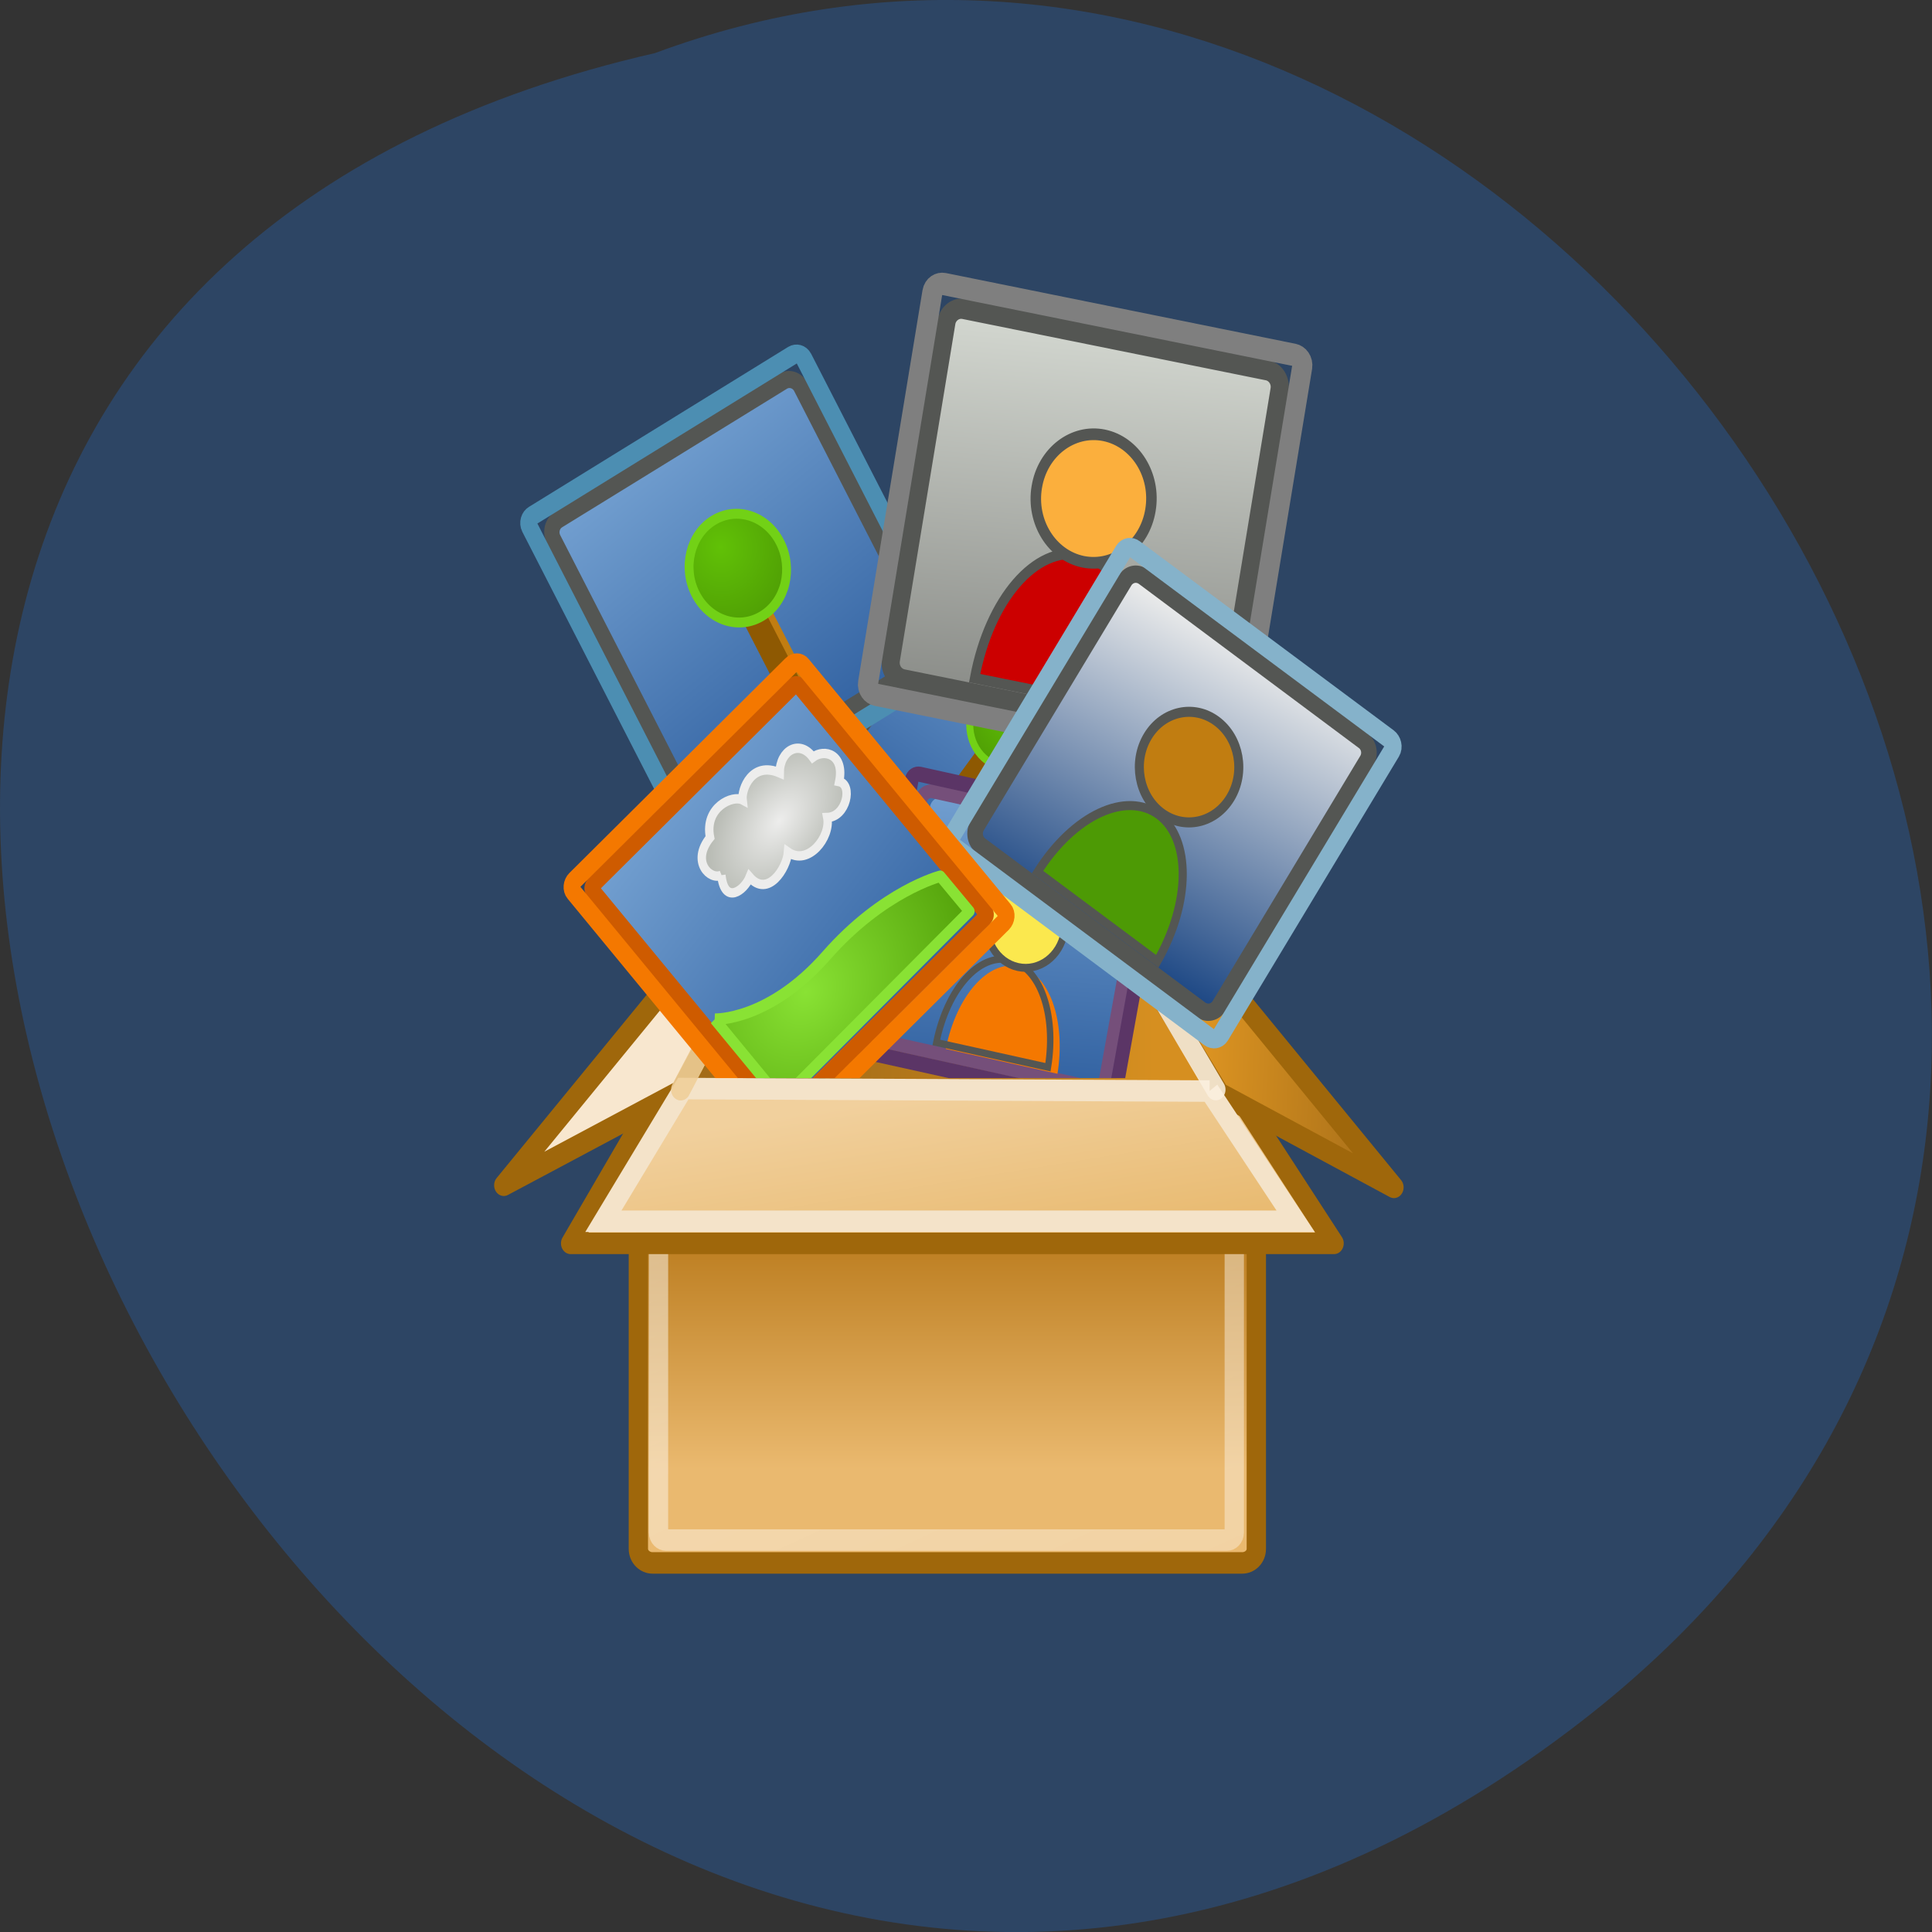 <svg xmlns="http://www.w3.org/2000/svg" viewBox="0 0 48 48" xmlns:xlink="http://www.w3.org/1999/xlink"><rect x="0" y="0" width="48" height="48" fill="#333333" stroke="none"/><defs><clipPath id="E"><path d="m 22 22 h 6 v 4.785 h -6"/></clipPath><clipPath id="I"><path d="m 21 10 h 17 v 16.785 h -17"/></clipPath><clipPath id="9"><path d="m 22 19 h 7 v 7.785 h -7"/></clipPath><clipPath id="C"><path d="m 19 17 h 13 v 9.785 h -13"/></clipPath><clipPath id="B"><path d="m 20 17 h 11 v 9.785 h -11"/></clipPath><clipPath id="H"><path d="m 22 11 h 15 v 15.785 h -15"/></clipPath><clipPath id="M"><path d="m 11 13 h 17 v 13.785 h -17"/></clipPath><clipPath id="N"><path d="m 17 21 h 8 v 5.785 h -8"/></clipPath><clipPath id="D"><path d="m 23 23 h 4 v 3.785 h -4"/></clipPath><clipPath id="J"><path d="m 14 17 h 11 v 9.785 h -11"/></clipPath><clipPath id="L"><path d="m 12 14 h 15 v 12.785 h -15"/></clipPath><linearGradient id="F" gradientUnits="userSpaceOnUse" x1="130.18" y1="376.53" x2="128.47" y2="393.3"><stop stop-color="#d2d6cf"/><stop offset="1" stop-color="#878985"/></linearGradient><linearGradient id="G" gradientUnits="userSpaceOnUse" x1="126.3" y1="376.33" x2="128.47" y2="393.3" gradientTransform="matrix(0.373 0.278 -0.25 0.415 77.4 -175.71)"><stop stop-color="#ededec"/><stop offset="1" stop-color="#204a86"/></linearGradient><linearGradient id="K" gradientUnits="userSpaceOnUse" x1="126.3" y1="376.33" x2="128.47" y2="393.3" gradientTransform="matrix(0.318 -0.316 0.295 0.358 -134.77 -74.8)" xlink:href="#7"/><linearGradient id="0" gradientUnits="userSpaceOnUse" y1="415.69" x2="0" y2="404.27"><stop stop-color="#eab96f"/><stop offset="1" stop-color="#b9791a"/></linearGradient><linearGradient id="5" gradientUnits="userSpaceOnUse" x1="144.72" y1="396.35" x2="155.49" y2="396.95"><stop stop-color="#de9522"/><stop offset="1" stop-color="#a36c18"/></linearGradient><linearGradient id="3" gradientUnits="userSpaceOnUse" x1="130.33" y1="391.44" x2="130.5" y2="397.7"><stop stop-color="#9f670b"/><stop offset="1" stop-color="#9f670b" stop-opacity="0"/></linearGradient><linearGradient id="1" gradientUnits="userSpaceOnUse" x1="127.13" y1="401.6" x2="138.44" y2="429.07"><stop stop-color="#fff" stop-opacity="0.482"/><stop offset="1" stop-color="#fff" stop-opacity="0.331"/></linearGradient><linearGradient id="2" gradientUnits="userSpaceOnUse" x1="16.15" x2="34.19" gradientTransform="matrix(1 0 0 1.039 108.43 381.64)"><stop stop-color="#a36c18"/><stop offset="1" stop-color="#d68f20"/></linearGradient><linearGradient id="4" gradientUnits="userSpaceOnUse" x1="25.381" y1="24.721" x2="24.12" y2="16.17" gradientTransform="matrix(1 0 0 0.986 108.43 382)"><stop stop-color="#e8b96e"/><stop offset="1" stop-color="#f1d09d"/></linearGradient><linearGradient id="7" gradientUnits="userSpaceOnUse" x1="126.3" y1="376.33" x2="128.47" y2="393.3"><stop stop-color="#719ecf"/><stop offset="1" stop-color="#3464a3"/></linearGradient><linearGradient id="A" gradientUnits="userSpaceOnUse" x1="126.3" y1="376.33" x2="128.47" y2="393.3" gradientTransform="matrix(0.348 0.077 -0.07 0.387 7.397 -135.47)" xlink:href="#7"/><linearGradient id="6" gradientUnits="userSpaceOnUse" x1="138.49" y1="395.13" x2="126.12" y2="394.02"><stop stop-color="#fbefdf" stop-opacity="0.878"/><stop offset="1" stop-color="#efce99" stop-opacity="0.878"/></linearGradient><radialGradient id="8" gradientUnits="userSpaceOnUse" cx="13.94" cy="11.603" r="4.761"><stop stop-color="#61c106"/><stop offset="1" stop-color="#4d9a05"/></radialGradient><radialGradient id="O" gradientUnits="userSpaceOnUse" cx="125.85" cy="387.89" r="7.681" gradientTransform="matrix(0.97 0 0.02 0.811 -9.371 72.47)"><stop stop-color="#89e234"/><stop offset="1" stop-color="#4d9a05"/></radialGradient><radialGradient id="P" gradientUnits="userSpaceOnUse" cx="122.16" cy="382.59" r="3.799" gradientTransform="matrix(0.813 -0.052 0.032 0.498 11.945 198.11)"><stop stop-color="#ededec"/><stop offset="1" stop-color="#b9bcb5"/></radialGradient></defs><path d="m 39.31 42.75 c -28.789 22.336 -58.676 -33.29 -23.04 -41.43 c 22.449 -8.336 44.37 24.875 23.04 41.43" fill="#2d4564"/><path d="m 116.62 396.96 h 30.521 c 0.407 0 0.732 0.293 0.732 0.651 v 21.813 c 0 0.358 -0.325 0.651 -0.732 0.651 h -30.521 c -0.398 0 -0.732 -0.293 -0.732 -0.651 v -21.813 c 0 -0.358 0.333 -0.651 0.732 -0.651" transform="matrix(0.48 0 0 0.534 -39.766 -185.49)" fill="url(#0)" stroke="#9f670b"/><path d="m 117.32 397.93 h 29.03 c 0.211 0 0.382 0.154 0.382 0.344 v 20.387 c 0 0.19 -0.171 0.351 -0.382 0.351 h -29.03 c -0.211 0 -0.39 -0.161 -0.39 -0.351 v -20.387 c 0 -0.19 0.179 -0.344 0.39 -0.344" transform="matrix(0.48 0 0 0.534 -39.766 -185.49)" fill="none" stroke="url(#1)"/><path d="m 117.2 398.23 l 5.05 -6.81 l 18.794 -0.102 l 5.221 6.774 l -29.07 0.139" transform="matrix(0.48 0 0 0.534 -39.766 -185.49)" fill="url(#2)" fill-rule="evenodd" stroke="url(#3)"/><g stroke="#9f670b" stroke-linejoin="round" stroke-linecap="round"><path d="m 146.7 398.01 l 5.197 7.198 h -39.515 l 4.668 -7.205" transform="matrix(0.48 0 0 0.534 -39.766 -185.49)" fill="url(#4)"/><path d="m 141.28 391.3 l 4.676 6.92 l 9.04 4.382 l -8.116 -8.91 l -5.603 -2.392" transform="matrix(0.48 0 0 0.534 -39.766 -185.49)" fill="url(#5)"/><path d="m 122.04 391.4 l -3.977 6.722 l -9.141 4.382 l 8.116 -8.91" transform="matrix(0.48 0 0 0.534 -39.766 -185.49)" fill="#f8e7cf"/></g><g fill="none" transform="matrix(0.48 0 0 0.534 -39.766 -185.49)"><path d="m 145.45 398.12 l 4.457 6.06 h -35.831 l 4.139 -6.174 l 27.24 0.117" stroke="#f4e3c9"/><path d="m 118.08 398.06 l 3.383 -5.779 l 20.477 -0.08 l 3.838 5.852" stroke="url(#6)" stroke-linejoin="round" stroke-linecap="round"/></g><g stroke-linecap="round"><path d="m 121.14 376.76 l 14.665 0.006 c 0.404 -0.002 0.726 0.323 0.725 0.715 v 14.671 c -0.001 0.392 -0.327 0.721 -0.722 0.716 l -14.667 0.009 c -0.395 -0.005 -0.717 -0.33 -0.723 -0.73 l -0.003 -14.656 c 0.003 -0.407 0.321 -0.729 0.725 -0.731" transform="matrix(0.27 0.243 -0.219 0.3 74.33 -128.2)" fill="url(#7)" stroke="#545653" stroke-width="0.863"/><g transform="matrix(0.27 0.243 -0.219 0.3 74.33 -128.2)"><path d="m 120.02 375.88 h 16.904 c 0.266 0.006 0.488 0.19 0.487 0.439 v 16.991 c -0.001 0.248 -0.215 0.448 -0.49 0.45 l -16.896 -0.007 c -0.274 0.001 -0.488 -0.19 -0.487 -0.439 v -16.991 c 0.001 -0.248 0.222 -0.441 0.481 -0.443" fill="none" stroke="#4c8eb2" stroke-width="0.957"/><path d="m 127.71 385.51 l 1.523 0.002 l -0.002 6.725 l -1.523 -0.002" fill="#8e5902" stroke="#c17d11" stroke-width="0.366"/></g><path d="m 17 13 c -0.003 1.514 -1.233 2.747 -2.749 2.752 c -1.523 -0.002 -2.753 -1.232 -2.756 -2.753 c 0.003 -1.514 1.233 -2.747 2.755 -2.745 c 1.516 -0.006 2.746 1.224 2.75 2.745" transform="matrix(0.27 0.243 -0.219 0.3 24.05 10.645)" fill="url(#8)" stroke="#72d116" stroke-linejoin="round" stroke-width="0.5"/></g><g clip-path="url(#9)"><path d="m 23.406 19.82 l 5.109 1.133 c 0.141 0.031 0.23 0.18 0.203 0.336 l -1.02 5.68 c -0.031 0.152 -0.164 0.254 -0.305 0.223 l -5.109 -1.133 c -0.137 -0.031 -0.227 -0.18 -0.199 -0.336 l 1.02 -5.68 c 0.027 -0.152 0.16 -0.254 0.301 -0.223" fill="url(#A)"/></g><g clip-path="url(#B)"><path d="m 121.14 376.76 l 14.665 -0.002 c 0.404 0 0.725 0.319 0.727 0.722 v 14.664 c -0.011 0.395 -0.327 0.721 -0.731 0.721 l -14.665 0.002 c -0.393 -0.002 -0.714 -0.321 -0.716 -0.724 v -14.664 c 0 -0.393 0.316 -0.719 0.72 -0.719" transform="matrix(0.348 0.077 -0.07 0.387 7.397 -135.47)" fill="none" stroke="#754f7a" stroke-linecap="round" stroke-width="0.863"/></g><g clip-path="url(#C)"><path d="m 120.02 375.88 l 16.898 0.006 c 0.268 -0.003 0.498 0.193 0.491 0.437 l 0.005 16.992 c -0.007 0.244 -0.224 0.448 -0.495 0.442 l -16.896 0.004 c -0.27 -0.007 -0.487 -0.195 -0.493 -0.446 l 0.006 -16.995 c -0.003 -0.241 0.216 -0.436 0.484 -0.44" transform="matrix(0.348 0.077 -0.07 0.387 7.397 -135.47)" fill="none" stroke="#5b3566" stroke-linecap="round" stroke-width="0.957"/></g><g clip-path="url(#D)"><path d="m 25.309 24.01 c -0.75 -0.168 -1.543 0.715 -1.813 2.051 l 2.777 0.617 c 0.215 -1.348 -0.215 -2.504 -0.965 -2.668" fill="#f47800"/></g><g clip-path="url(#E)"><path d="m 128.47 386.12 c -2.154 -0.004 -3.905 2.625 -3.987 6.09 l 7.972 0.002 c -0.075 -3.464 -1.834 -6.099 -3.985 -6.093" transform="matrix(0.348 0.077 -0.07 0.387 7.397 -135.47)" fill="none" stroke="#545653" stroke-linecap="round" stroke-width="0.449"/></g><g stroke-linecap="round"><g stroke="#545653"><path d="m 16.998 12.995 c 0.001 1.523 -1.232 2.757 -2.746 2.757 c -1.525 0.002 -2.747 -1.237 -2.746 -2.75 c -0.001 -1.523 1.222 -2.755 2.746 -2.757 c 1.514 0 2.747 1.237 2.746 2.75" transform="matrix(0.348 0.077 -0.07 0.387 21.435 16.832)" fill="#fbe84e" stroke-linejoin="round" stroke-width="0.5"/><path d="m 121.14 376.76 l 14.665 0.006 c 0.399 0 0.724 0.323 0.728 0.723 l -0.003 14.666 c -0.005 0.396 -0.326 0.719 -0.725 0.719 l -14.657 -0.001 c -0.403 0.007 -0.724 -0.323 -0.728 -0.723 v -14.659 c -0.003 -0.4 0.322 -0.731 0.721 -0.73" transform="matrix(0.381 -0.235 0.221 0.431 -115.55 -121)" fill="url(#7)" stroke-width="0.863"/></g><g transform="matrix(0.381 -0.235 0.221 0.431 -115.55 -121)"><path d="m 120.03 375.88 l 16.893 -0.003 c 0.274 0.004 0.487 0.202 0.488 0.447 v 16.987 c 0.001 0.245 -0.217 0.444 -0.491 0.439 l -16.893 0.003 c -0.27 0.007 -0.491 -0.195 -0.492 -0.44 l 0.003 -16.994 c -0.001 -0.245 0.217 -0.444 0.491 -0.439" fill="none" stroke="#4c8eb2" stroke-width="0.957"/><path d="m 127.71 385.51 h 1.527 l 0.003 6.733 l -1.523 -0.006" fill="#8e5902" stroke="#c17d11" stroke-width="0.366"/></g><path d="m 16.998 12.998 c -0.002 1.521 -1.23 2.754 -2.745 2.752 c -1.527 0.001 -2.757 -1.232 -2.755 -2.753 c 0.002 -1.521 1.238 -2.75 2.753 -2.748 c 1.515 0.002 2.75 1.227 2.747 2.748" transform="matrix(0.381 -0.235 0.221 0.431 10.03 11.861)" fill="url(#8)" stroke="#72d116" stroke-linejoin="round" stroke-width="0.5"/><path d="m 121.14 376.76 l 14.666 0.003 c 0.396 -0.003 0.724 0.323 0.72 0.719 v 14.662 c 0.002 0.404 -0.323 0.727 -0.718 0.73 l -14.666 -0.003 c -0.396 0.003 -0.724 -0.323 -0.719 -0.726 v -14.662 c -0.004 -0.397 0.321 -0.721 0.717 -0.724" transform="matrix(-0.514 -0.104 -0.094 0.571 129.17 -193.33)" fill="url(#F)" stroke="#545653" stroke-width="0.863"/><g transform="matrix(-0.514 -0.104 -0.094 0.571 129.17 -193.33)"><path d="m 120.03 375.88 h 16.894 c 0.273 0.002 0.488 0.198 0.489 0.445 v 16.993 c 0.002 0.24 -0.217 0.439 -0.49 0.437 h -16.894 c -0.273 -0.002 -0.488 -0.198 -0.49 -0.438 v -16.993 c -0.001 -0.246 0.218 -0.446 0.491 -0.444" fill="none" stroke="#7f7f7f" stroke-width="0.957"/><path d="m 128.47 386.12 c -2.15 -0.003 -3.907 2.63 -3.992 6.094 l 7.987 0.001 c -0.082 -3.467 -1.845 -6.092 -3.995 -6.095" fill="#c00" stroke="#545653" stroke-width="0.449"/></g><path d="m 16.997 12.999 c 0.004 1.518 -1.231 2.749 -2.744 2.753 c -1.519 -0.004 -2.754 -1.234 -2.751 -2.751 c -0.004 -1.518 1.231 -2.749 2.751 -2.752 c 1.512 0.002 2.746 1.233 2.743 2.749" transform="matrix(-0.514 -0.104 -0.094 0.571 35.717 6.445)" fill="#fbaf3d" stroke="#545653" stroke-linejoin="round" stroke-width="0.5"/></g><path d="m 28.48 14.25 l 5.469 4.074 c 0.152 0.109 0.191 0.336 0.09 0.5 l -3.664 6.086 c -0.098 0.164 -0.301 0.207 -0.449 0.098 l -5.473 -4.074 c -0.148 -0.109 -0.188 -0.336 -0.09 -0.5 l 3.664 -6.082 c 0.102 -0.168 0.301 -0.211 0.453 -0.102" fill="url(#G)"/><g clip-path="url(#H)"><path d="m 121.15 376.76 l 14.659 0.006 c 0.404 -0.007 0.728 0.322 0.723 0.721 l 0.002 14.668 c 0.002 0.394 -0.326 0.717 -0.722 0.719 l -14.666 -0.001 c -0.397 0.002 -0.721 -0.327 -0.723 -0.721 l 0.003 -14.661 c 0.001 -0.405 0.321 -0.724 0.725 -0.73" transform="matrix(0.373 0.278 -0.25 0.415 77.4 -175.71)" fill="none" stroke="#545653" stroke-linecap="round" stroke-width="0.863"/></g><g clip-path="url(#I)"><path d="m 120.03 375.88 l 16.9 -0.007 c 0.263 0.003 0.489 0.2 0.487 0.446 v 16.995 c 0 0.235 -0.219 0.439 -0.49 0.441 l -16.897 -0.004 c -0.271 0.002 -0.489 -0.2 -0.483 -0.439 l -0.007 -16.99 c 0.002 -0.246 0.222 -0.45 0.49 -0.441" transform="matrix(0.373 0.278 -0.25 0.415 77.4 -175.71)" fill="none" stroke="#85b2ca" stroke-linecap="round" stroke-width="0.957"/></g><g stroke="#545653" stroke-linecap="round"><path d="m 128.47 386.12 c -2.155 0.002 -3.913 2.629 -3.988 6.097 l 7.975 -0.001 c -0.081 -3.467 -1.84 -6.093 -3.987 -6.096" transform="matrix(0.373 0.278 -0.25 0.415 77.4 -175.71)" fill="#4d9a05" stroke-width="0.449"/><path d="m 17 12.996 c -0.003 1.527 -1.233 2.755 -2.751 2.755 c -1.518 0 -2.753 -1.236 -2.753 -2.752 c 0 -1.516 1.237 -2.749 2.755 -2.748 c 1.518 0 2.749 1.229 2.749 2.745" transform="matrix(0.373 0.278 -0.25 0.415 27.477 9.702)" fill="#c17d11" stroke-linejoin="round" stroke-width="0.5"/></g><g clip-path="url(#J)"><path d="m 14.746 22.02 l 4.98 -4.945 c 0.039 -0.039 0.098 -0.039 0.129 0 l 4.637 5.629 c 0.031 0.039 0.023 0.102 -0.016 0.141 l -4.98 4.945 c -0.039 0.039 -0.098 0.039 -0.129 0 l -4.637 -5.625 c -0.031 -0.039 -0.023 -0.105 0.016 -0.145" fill="url(#K)"/></g><g clip-path="url(#L)"><path d="m 116.37 378.02 h 9.742 c 0.077 0 0.14 0.057 0.139 0.125 v 10.02 c -0.001 0.069 -0.065 0.122 -0.141 0.122 h -9.742 c -0.077 0 -0.14 -0.057 -0.139 -0.125 l -0.003 -10.01 c 0.001 -0.069 0.068 -0.126 0.145 -0.126" transform="matrix(0.511 -0.508 0.463 0.562 -219.75 -131.35)" fill="none" stroke="#ce5b00" stroke-linecap="round" stroke-width="0.543"/></g><g clip-path="url(#M)"><path d="m 115.99 377.46 l 10.497 0.001 c 0.172 -0.004 0.315 0.125 0.311 0.281 l -0.002 10.828 c 0.004 0.156 -0.138 0.279 -0.31 0.283 l -10.497 -0.001 c -0.173 -0.003 -0.312 -0.128 -0.311 -0.281 l 0.002 -10.828 c -0.004 -0.156 0.141 -0.283 0.31 -0.283" transform="matrix(0.511 -0.508 0.463 0.562 -219.75 -131.35)" fill="none" stroke="#f47800" stroke-linecap="round" stroke-width="0.603"/></g><g clip-path="url(#N)"><path d="m 117.42 385.48 c 0 0 1.399 1.367 4.366 1.2 c 2.966 -0.174 4.816 0.876 4.816 0.876 l 0.009 1.555 l -9.188 -0.049 l -0.006 -3.579" transform="matrix(0.506 -0.514 0.462 0.563 -219.75 -131.35)" fill="url(#O)" fill-rule="evenodd" stroke="#89e234" stroke-linejoin="round" stroke-width="0.375"/></g><path d="m 120.77 382.18 c -0.423 -0.136 -0.543 -1.079 0.518 -1.185 c 0.51 -0.881 1.554 -0.469 1.697 -0.11 c 0.205 -0.292 1.109 -0.709 1.588 0.255 c 0.505 -0.545 1.275 -0.315 1.23 0.435 c 0.509 0.076 0.92 0.708 0.172 1.232 c 0.308 0.406 -0.576 1.029 -1.108 0.572 c -0.334 0.569 -1.589 0.702 -1.813 -0.127 c -0.393 0.363 -1.555 0.614 -1.577 -0.335 c -0.444 0.191 -1.292 0.063 -0.713 -0.741" transform="matrix(0.506 -0.514 0.462 0.563 -219.75 -131.35)" fill="url(#P)" fill-rule="evenodd" stroke="#ededec" stroke-width="0.306"/></svg>